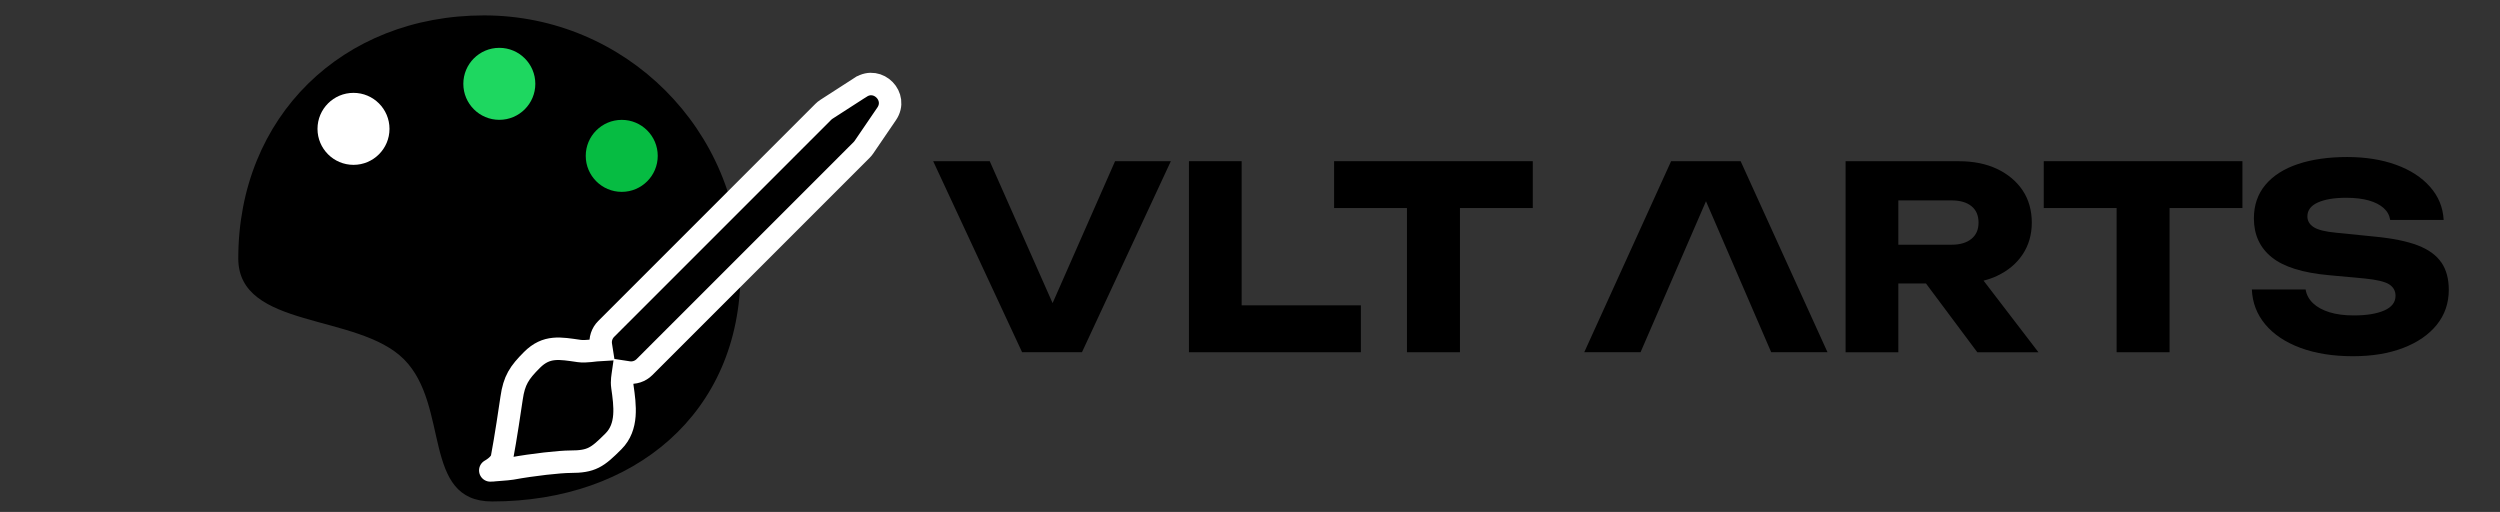 <?xml version="1.0" encoding="UTF-8"?>
<svg id="Camada_1" data-name="Camada 1" xmlns="http://www.w3.org/2000/svg" viewBox="0 0 667.4 136.67">
  <rect x="0" y="0" width="667.4" height="136.67" fill="#333333" stroke="none"/>
  <defs>
    <style>
      .cls-1 {
        fill: #06bc42;
      }

      .cls-2 {
        fill: #fff;
      }

      .cls-3 {
        fill: #1ed760;
      }

      .cls-4 {
        stroke: #fff;
        stroke-miterlimit: 10;
        stroke-width: 6px;
      }
    </style>
  </defs>
  <g>
    <g>
      <path d="m197.69,72.6c0,37.82-28.5,61.27-66.32,61.27-18.91,0-11.16-25.57-23.55-37.97-12.39-12.39-44.21-8-44.21-26.91,0-37.82,27.78-64.88,65.6-64.88s68.48,30.66,68.48,68.48Z"/>
      <circle class="cls-2" cx="94.37" cy="34.4" r="9.61"/>
      <circle class="cls-3" cx="133.3" cy="22.38" r="9.61"/>
      <circle class="cls-1" cx="165.98" cy="41.61" r="9.61"/>
    </g>
    <path class="cls-4" d="m229.77,23.28l-9.15,5.9c-.3.19-.58.42-.84.68l-57.95,57.95c-1.14,1.14-1.67,2.75-1.42,4.35l.19,1.21c-1.99.1-4.13.6-6.01.33-5.06-.72-8.68-1.51-12.57,2.38-3.4,3.4-4.76,5.44-5.44,10.19-.33,2.28-1.62,10.96-2.56,15.89-.4,2.09-3.36,3.51-3.21,3.48.92-.16,4.67-.35,5.77-.55,5.75-1.06,12.92-1.83,15.64-1.83,5.7,0,7.23-1.11,11.55-5.44,3.89-3.89,3.1-9.55,2.38-14.61-.21-1.5.07-2.79.24-3.99l1.31.2c1.59.25,3.21-.28,4.35-1.42l58-58c.22-.22.42-.47.6-.73l6.06-8.89c3.11-4.56-2.28-10.09-6.92-7.1Z"/>
  </g>
  <g>
    <polygon points="281 80.92 264.22 43.03 249.12 43.03 272.86 94.03 288.84 94.03 312.57 43.03 297.68 43.03 281 80.92"/>
    <polygon points="331.47 43.03 317.4 43.03 317.4 94.03 363.3 94.03 363.3 81.51 331.47 81.51 331.47 43.03"/>
    <polygon points="356.15 55.54 375.6 55.54 375.6 94.03 389.75 94.03 389.75 55.54 409.19 55.54 409.19 43.03 356.15 43.03 356.15 55.54"/>
    <polygon points="446.12 43.03 422.93 94.03 437.96 94.03 455.43 53.72 472.84 94.03 487.87 94.03 464.68 43.03 446.12 43.03"/>
    <path d="m533.16,73.63c2.9-1.36,5.17-3.26,6.8-5.71,1.63-2.45,2.45-5.28,2.45-8.5s-.82-6.18-2.45-8.6c-1.63-2.42-3.9-4.33-6.8-5.71-2.9-1.38-6.3-2.07-10.2-2.07h-30.26v51h14.08v-18.36h7.38l13.7,18.36h16.32l-14.65-19.12c1.29-.32,2.5-.75,3.64-1.28Zm-26.38-20.13h14.21c2.27,0,4.03.51,5.3,1.53s1.9,2.48,1.9,4.39-.63,3.31-1.9,4.35c-1.27,1.04-3.04,1.56-5.3,1.56h-14.21v-11.83Z"/>
    <polygon points="545.6 55.54 565.05 55.54 565.05 94.03 579.19 94.03 579.19 55.54 598.64 55.54 598.64 43.03 545.6 43.03 545.6 55.54"/>
    <path d="m651.75,70.09c-1.32-1.95-3.42-3.48-6.32-4.59-2.9-1.11-6.78-1.89-11.63-2.35l-10.13-1.02c-2.9-.27-4.91-.77-6.02-1.5-1.11-.72-1.67-1.68-1.67-2.86,0-1.63.93-2.87,2.79-3.71,1.86-.84,4.38-1.26,7.55-1.26,2.36,0,4.37.24,6.05.71,1.68.48,3,1.16,3.98,2.04.97.88,1.55,1.94,1.73,3.16h14.28c-.18-3.35-1.39-6.3-3.64-8.84-2.24-2.54-5.27-4.5-9.08-5.88-3.81-1.38-8.16-2.07-13.06-2.07s-9.35.62-13.09,1.87c-3.74,1.25-6.64,3.09-8.7,5.54-2.06,2.45-3.09,5.44-3.09,8.98,0,4.35,1.59,7.81,4.76,10.37,3.17,2.56,8.27,4.16,15.3,4.79l9.52.88c3.22.32,5.39.84,6.53,1.56,1.13.73,1.7,1.75,1.7,3.06,0,1.72-1,3.03-2.99,3.91-2,.88-4.71,1.33-8.16,1.33-2.49,0-4.66-.28-6.49-.85-1.84-.57-3.3-1.37-4.39-2.41-1.09-1.04-1.75-2.27-1.97-3.67h-14.35c.14,3.54,1.34,6.65,3.6,9.35,2.27,2.7,5.41,4.78,9.42,6.26,4.01,1.47,8.65,2.21,13.91,2.21s9.61-.74,13.46-2.21c3.85-1.47,6.84-3.54,8.98-6.19,2.13-2.65,3.2-5.77,3.2-9.35,0-2.9-.66-5.33-1.97-7.28Z"/>
  </g>
</svg>